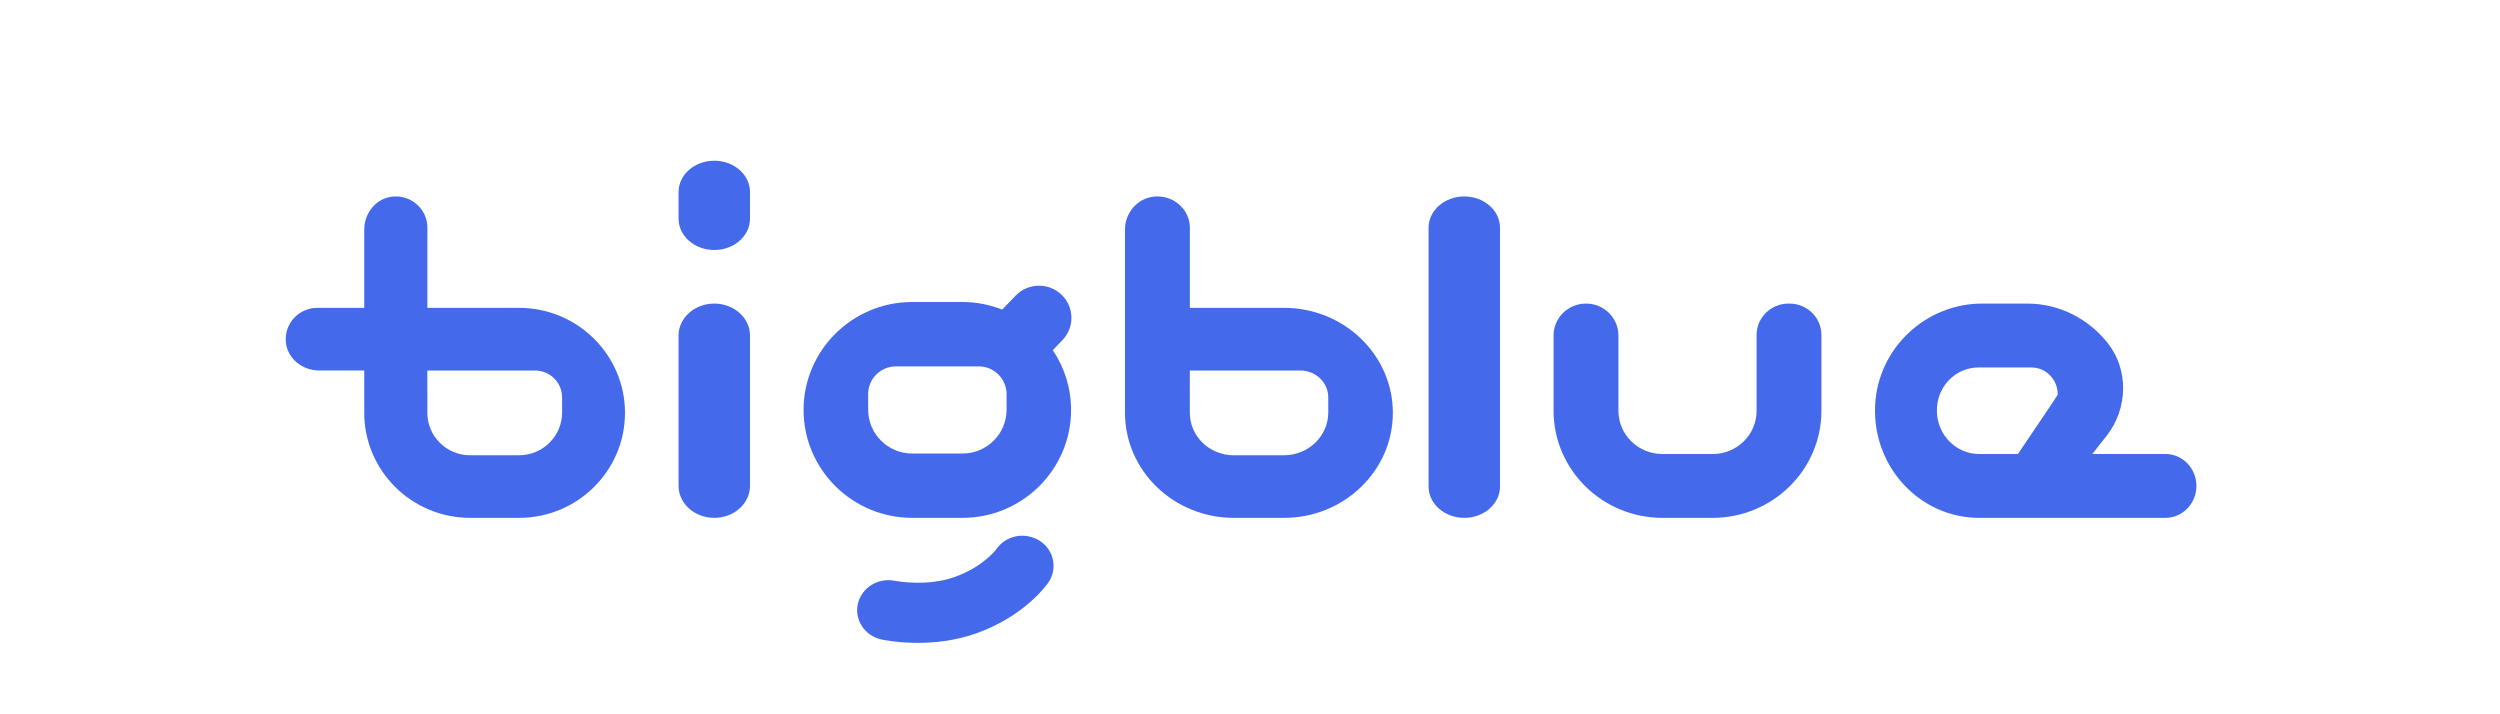 <?xml version="1.0" encoding="UTF-8"?>
<svg width="140px" height="40px" viewBox="0 0 140 40" version="1.1" xmlns="http://www.w3.org/2000/svg" xmlns:xlink="http://www.w3.org/1999/xlink">
    <title>europa</title>
    <g id="europa" stroke="none" stroke-width="1" fill="none" fill-rule="evenodd">
        <g id="Group" transform="translate(16, 9)" fill="#446AEB" fill-rule="nonzero">
            <path d="M84.211,8 L84.156,8 C83.169,8 82.368,8.789 82.368,9.762 L82.368,14.01 C82.368,15.343 81.271,16.423 79.917,16.424 L77.093,16.425 C75.734,16.424 74.632,15.34 74.632,14.002 C74.632,12.658 74.632,11.015 74.632,9.788 C74.632,8.8 73.819,8 72.816,8 C71.813,8 71,8.799 71,9.787 C71,11.267 71,13.245 71,14 C71,17.309 73.733,20 77.093,20 L79.908,20 C83.267,20 86,17.309 86,14 C86,13.155 86,11.209 86,9.761 C86,8.788 85.199,8 84.211,8" id="Fill-2"></path>
            <path d="M37.902,16.397 L35.084,16.397 C33.725,16.397 32.623,15.303 32.618,13.954 C32.616,13.477 32.615,13.108 32.615,13.057 C32.623,12.205 33.318,11.517 34.176,11.517 L38.807,11.517 C39.664,11.517 40.36,12.203 40.367,13.054 C40.367,13.102 40.367,13.469 40.368,13.944 C40.368,15.297 39.264,16.397 37.902,16.397 M40.876,7.556 L40.123,8.337 C39.433,8.066 38.683,7.912 37.896,7.912 L35.085,7.912 C31.729,7.912 29,10.623 29,13.956 C29,17.289 31.729,20 35.085,20 L37.896,20 C41.251,20 43.98,17.289 43.98,13.956 C43.98,12.718 43.602,11.567 42.957,10.608 L43.497,10.047 C44.189,9.329 44.164,8.186 43.441,7.499 C42.718,6.812 41.568,6.837 40.876,7.556" id="Fill-4"></path>
            <path d="M66,2 C64.897,2 64,2.786 64,3.753 L64,18.248 C64,19.214 64.897,20 66,20 C67.103,20 68,19.214 68,18.248 L68,3.753 C68,2.786 67.103,2 66,2" id="Fill-6"></path>
            <path d="M24,0 C22.897,0 22,0.785 22,1.751 L22,3.249 C22,4.215 22.897,5 24,5 C25.103,5 26,4.215 26,3.249 L26,1.751 C26,0.785 25.103,0 24,0" id="Fill-8"></path>
            <path d="M24,8 C22.897,8 22,8.802 22,9.788 L22,18.212 C22,19.198 22.897,20 24,20 C25.103,20 26,19.198 26,18.212 L26,9.788 C26,8.802 25.103,8 24,8" id="Fill-10"></path>
            <path d="M42.225,21.286 C41.421,20.77 40.341,20.97 39.804,21.743 C39.775,21.783 39.054,22.741 37.47,23.308 C35.889,23.874 34.138,23.53 34.13,23.528 C33.187,23.33 32.251,23.9 32.042,24.807 C31.833,25.714 32.428,26.612 33.372,26.813 C33.521,26.845 34.309,27 35.395,27 C36.342,27 37.517,26.882 38.693,26.46 C41.338,25.512 42.572,23.818 42.704,23.628 C43.24,22.855 43.029,21.801 42.225,21.286" id="Fill-12"></path>
            <path d="M55.901,16.495 L53.089,16.496 C51.732,16.495 50.632,15.434 50.631,14.124 L50.63,11.748 L56.82,11.748 C57.678,11.748 58.376,12.416 58.382,13.243 C58.382,13.289 58.383,13.64 58.383,14.096 C58.384,15.42 57.272,16.495 55.901,16.495 M55.908,8.24 L50.633,8.24 L50.633,3.752 C50.633,2.733 49.726,1.914 48.649,2.007 C47.697,2.089 47,2.922 47,3.845 L47,8.24 L47,14.12 C47,17.363 49.733,20 53.093,20 L55.908,20 C59.267,20 62,17.363 62,14.12 C62,10.878 59.267,8.24 55.908,8.24" id="Fill-14"></path>
            <path d="M13.063,16.495 L10.326,16.496 C9.005,16.495 7.934,15.434 7.933,14.124 L7.931,11.748 L13.958,11.748 C14.793,11.748 15.472,12.416 15.478,13.243 C15.478,13.289 15.479,13.64 15.479,14.096 C15.48,15.42 14.398,16.495 13.063,16.495 M13.07,8.24 L9.644,8.24 L7.934,8.24 L7.934,3.752 C7.934,2.733 7.052,1.914 6.004,2.007 C5.076,2.089 4.398,2.922 4.398,3.845 L4.398,8.24 L1.768,8.24 C0.739,8.24 -0.086,9.116 0.007,10.155 C0.09,11.074 0.93,11.746 1.861,11.746 L4.398,11.746 L4.398,14.12 C4.398,17.363 7.059,20 10.329,20 L13.07,20 C16.34,20 19,17.363 19,14.12 C19,10.878 16.34,8.24 13.07,8.24" id="Fill-16"></path>
            <path d="M94.828,16.423 C93.527,16.423 92.471,15.339 92.466,14 L92.466,13.982 C92.461,12.657 93.504,11.579 94.792,11.579 L97.766,11.579 C98.573,11.579 99.227,12.249 99.233,13.08 C99.233,13.088 99.233,13.096 99.233,13.105 C99.233,13.131 97.78,15.278 97.003,16.423 L94.828,16.423 Z M105.262,16.423 L101.169,16.423 L101.975,15.4 C103.158,13.897 103.224,11.723 102.039,10.221 C100.972,8.867 99.345,8 97.522,8 L94.997,8 C91.863,8 89.162,10.475 89.007,13.697 C88.843,17.143 91.517,20 94.828,20 L105.262,20 C106.222,20 107,19.199 107,18.212 C107,17.224 106.222,16.423 105.262,16.423 Z" id="Fill-18"></path>
        </g>
    </g>
</svg>
